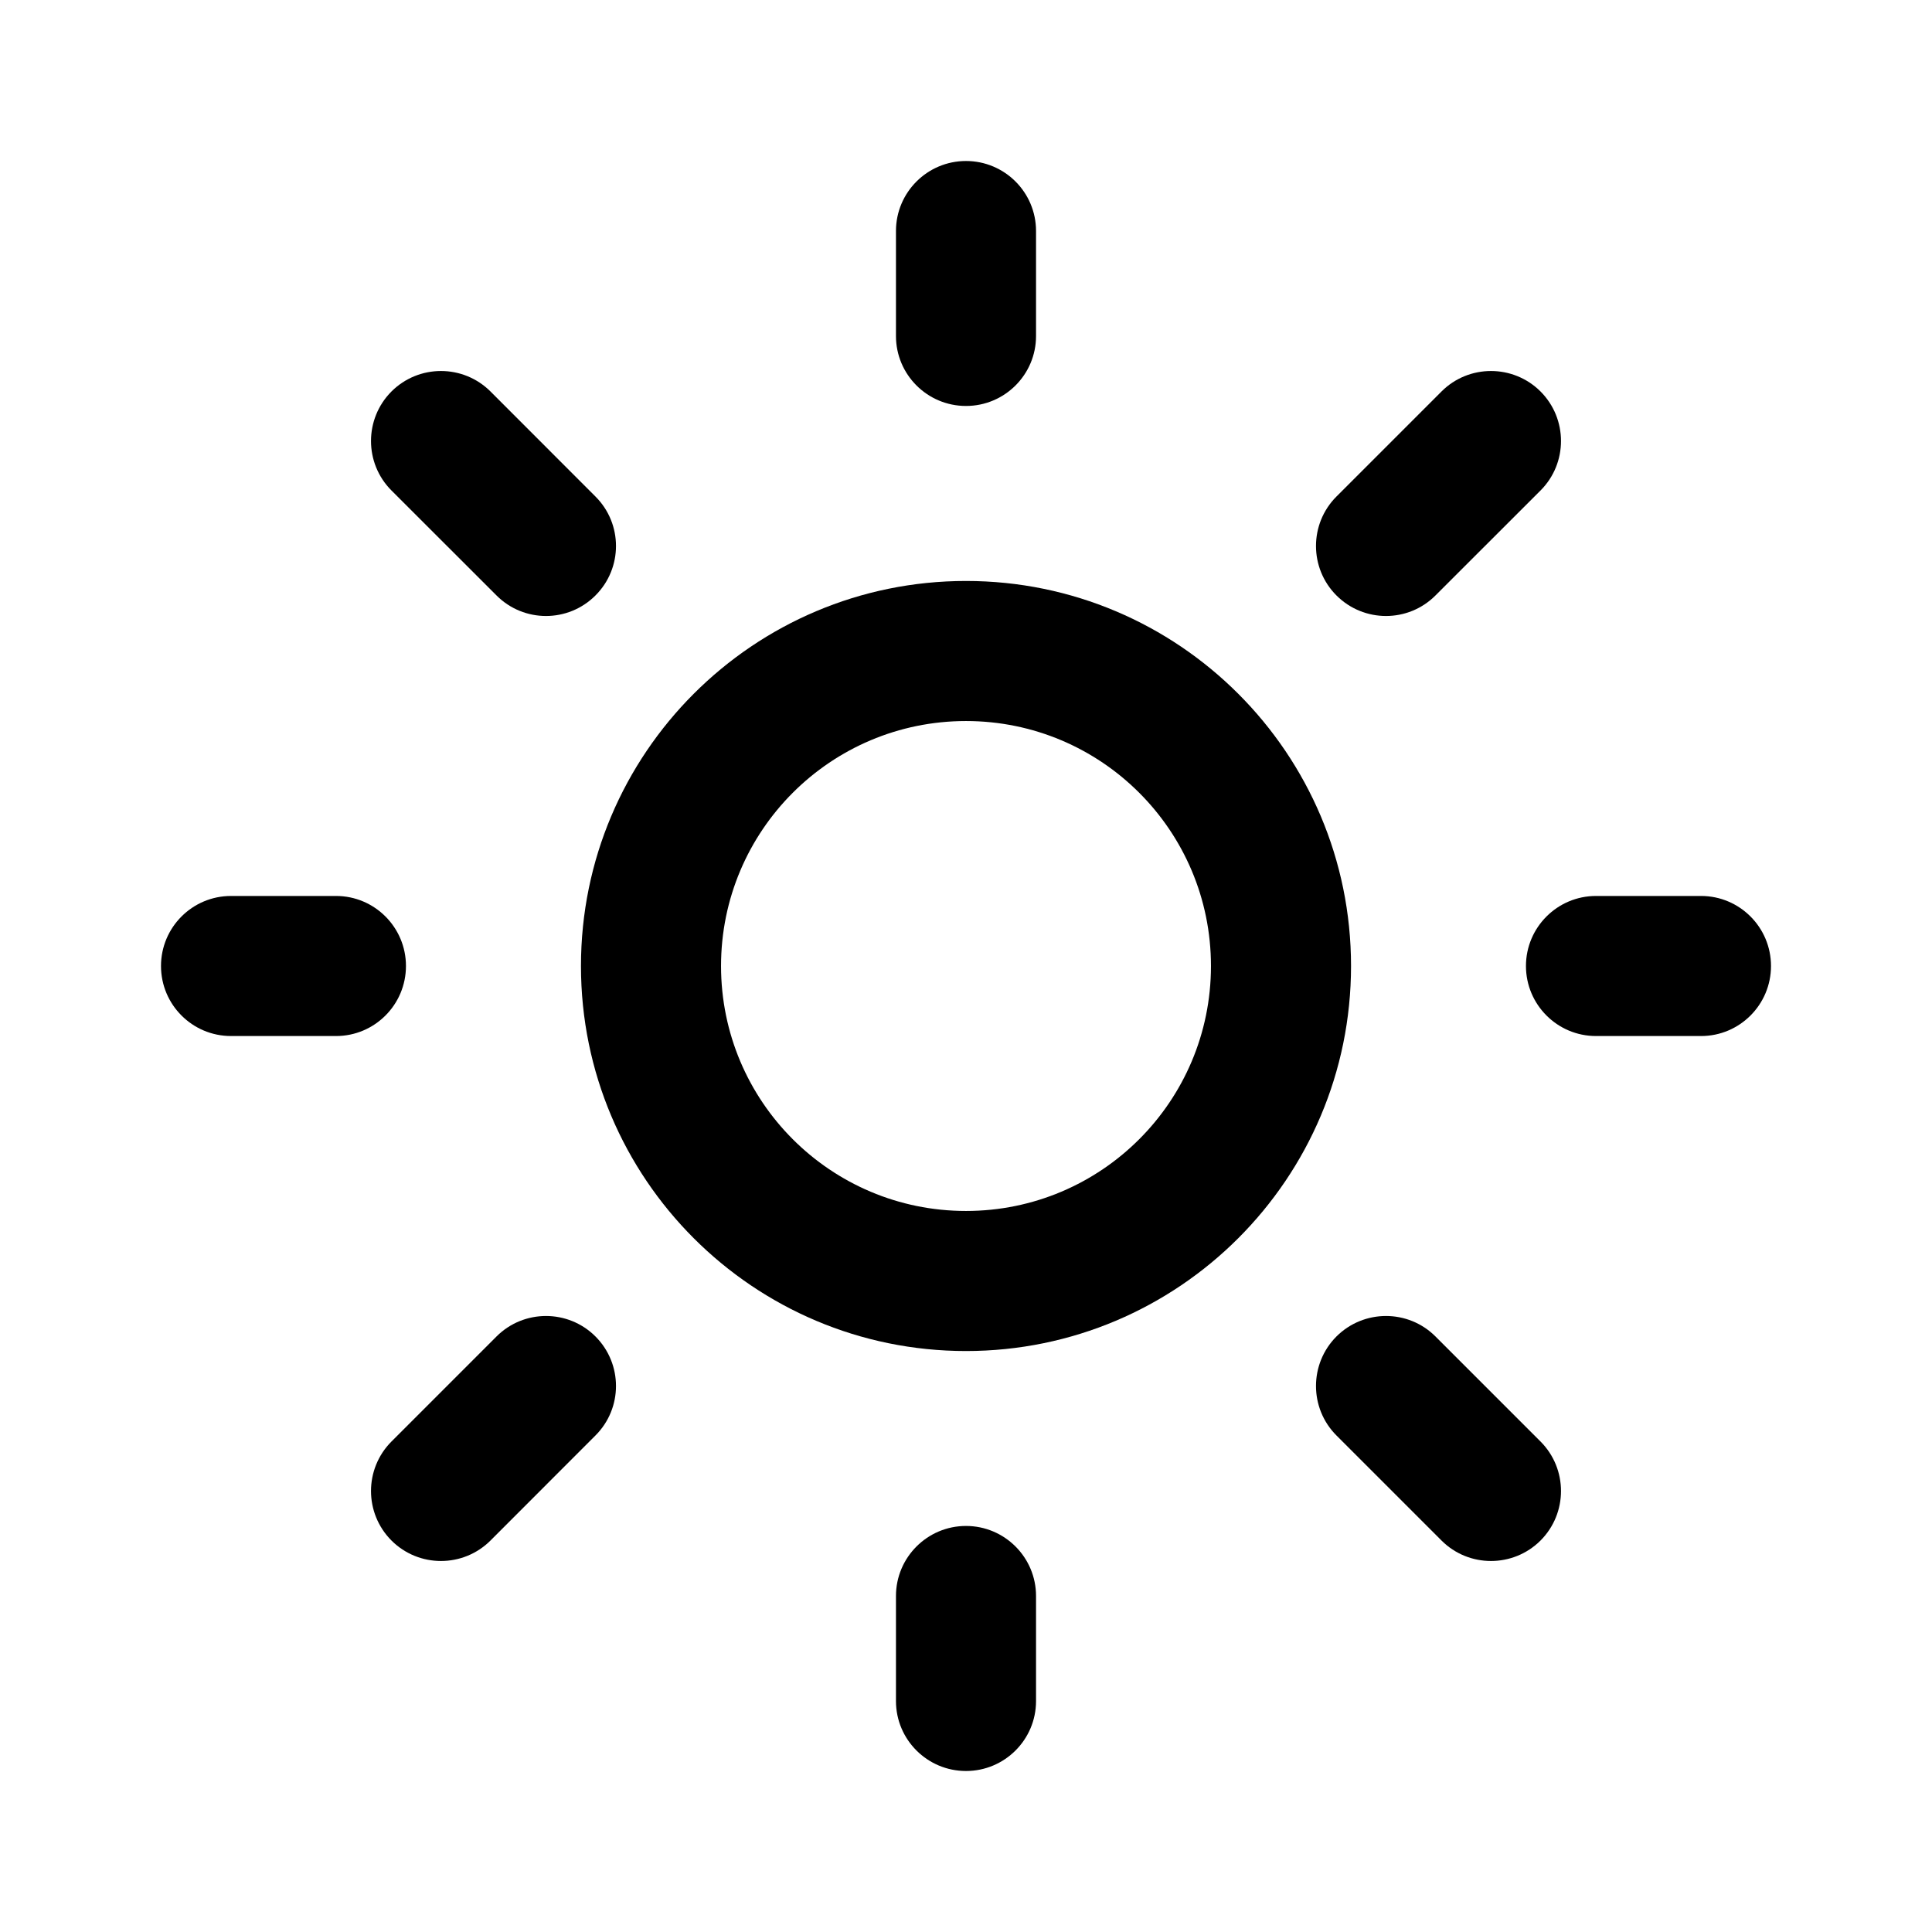 <svg width="24" height="24" viewBox="0 0 24 24" xmlns="http://www.w3.org/2000/svg">
<path fill-rule="evenodd" clip-rule="evenodd" d="M12 8.957C10.319 8.957 8.957 10.319 8.957 12C8.957 13.681 10.319 15.043 12 15.043C13.681 15.043 15.043 13.681 15.043 12C15.043 10.319 13.681 8.957 12 8.957ZM7.217 12C7.217 9.359 9.359 7.217 12 7.217C14.641 7.217 16.783 9.359 16.783 12C16.783 14.641 14.641 16.783 12 16.783C9.359 16.783 7.217 14.641 7.217 12Z"/>
<path fill-rule="evenodd" clip-rule="evenodd" d="M12 2C12.48 2 12.87 2.389 12.87 2.87V4.174C12.87 4.654 12.48 5.043 12 5.043C11.52 5.043 11.13 4.654 11.13 4.174V2.87C11.13 2.389 11.52 2 12 2Z"/>
<path fill-rule="evenodd" clip-rule="evenodd" d="M12 18.956C12.48 18.956 12.87 19.346 12.87 19.826V21.131C12.87 21.611 12.48 22 12 22C11.52 22 11.13 21.611 11.13 21.131V19.826C11.13 19.346 11.52 18.956 12 18.956Z"/>
<path fill-rule="evenodd" clip-rule="evenodd" d="M4.863 4.863C5.203 4.524 5.753 4.524 6.093 4.863L7.397 6.168C7.737 6.507 7.737 7.058 7.397 7.397C7.058 7.737 6.507 7.737 6.168 7.397L4.863 6.093C4.524 5.754 4.524 5.203 4.863 4.863Z"/>
<path fill-rule="evenodd" clip-rule="evenodd" d="M16.602 16.602C16.942 16.263 17.493 16.263 17.832 16.602L19.137 17.907C19.476 18.247 19.476 18.797 19.137 19.137C18.797 19.476 18.246 19.476 17.907 19.137L16.602 17.832C16.263 17.493 16.263 16.942 16.602 16.602Z"/>
<path fill-rule="evenodd" clip-rule="evenodd" d="M2 12C2 11.52 2.389 11.13 2.87 11.13H4.174C4.654 11.13 5.043 11.52 5.043 12C5.043 12.48 4.654 12.87 4.174 12.87H2.87C2.389 12.87 2 12.48 2 12Z"/>
<path fill-rule="evenodd" clip-rule="evenodd" d="M18.956 12C18.956 11.52 19.346 11.13 19.826 11.13H21.131C21.611 11.13 22 11.52 22 12C22 12.48 21.611 12.87 21.131 12.87H19.826C19.346 12.87 18.956 12.48 18.956 12Z"/>
<path fill-rule="evenodd" clip-rule="evenodd" d="M7.397 16.602C7.737 16.942 7.737 17.493 7.397 17.832L6.093 19.137C5.753 19.476 5.203 19.476 4.863 19.137C4.524 18.797 4.524 18.247 4.863 17.907L6.168 16.602C6.507 16.263 7.058 16.263 7.397 16.602Z"/>
<path fill-rule="evenodd" clip-rule="evenodd" d="M19.137 4.863C19.476 5.203 19.476 5.754 19.137 6.093L17.832 7.397C17.493 7.737 16.942 7.737 16.602 7.397C16.263 7.058 16.263 6.507 16.602 6.168L17.907 4.863C18.246 4.524 18.797 4.524 19.137 4.863Z"/>
</svg>
